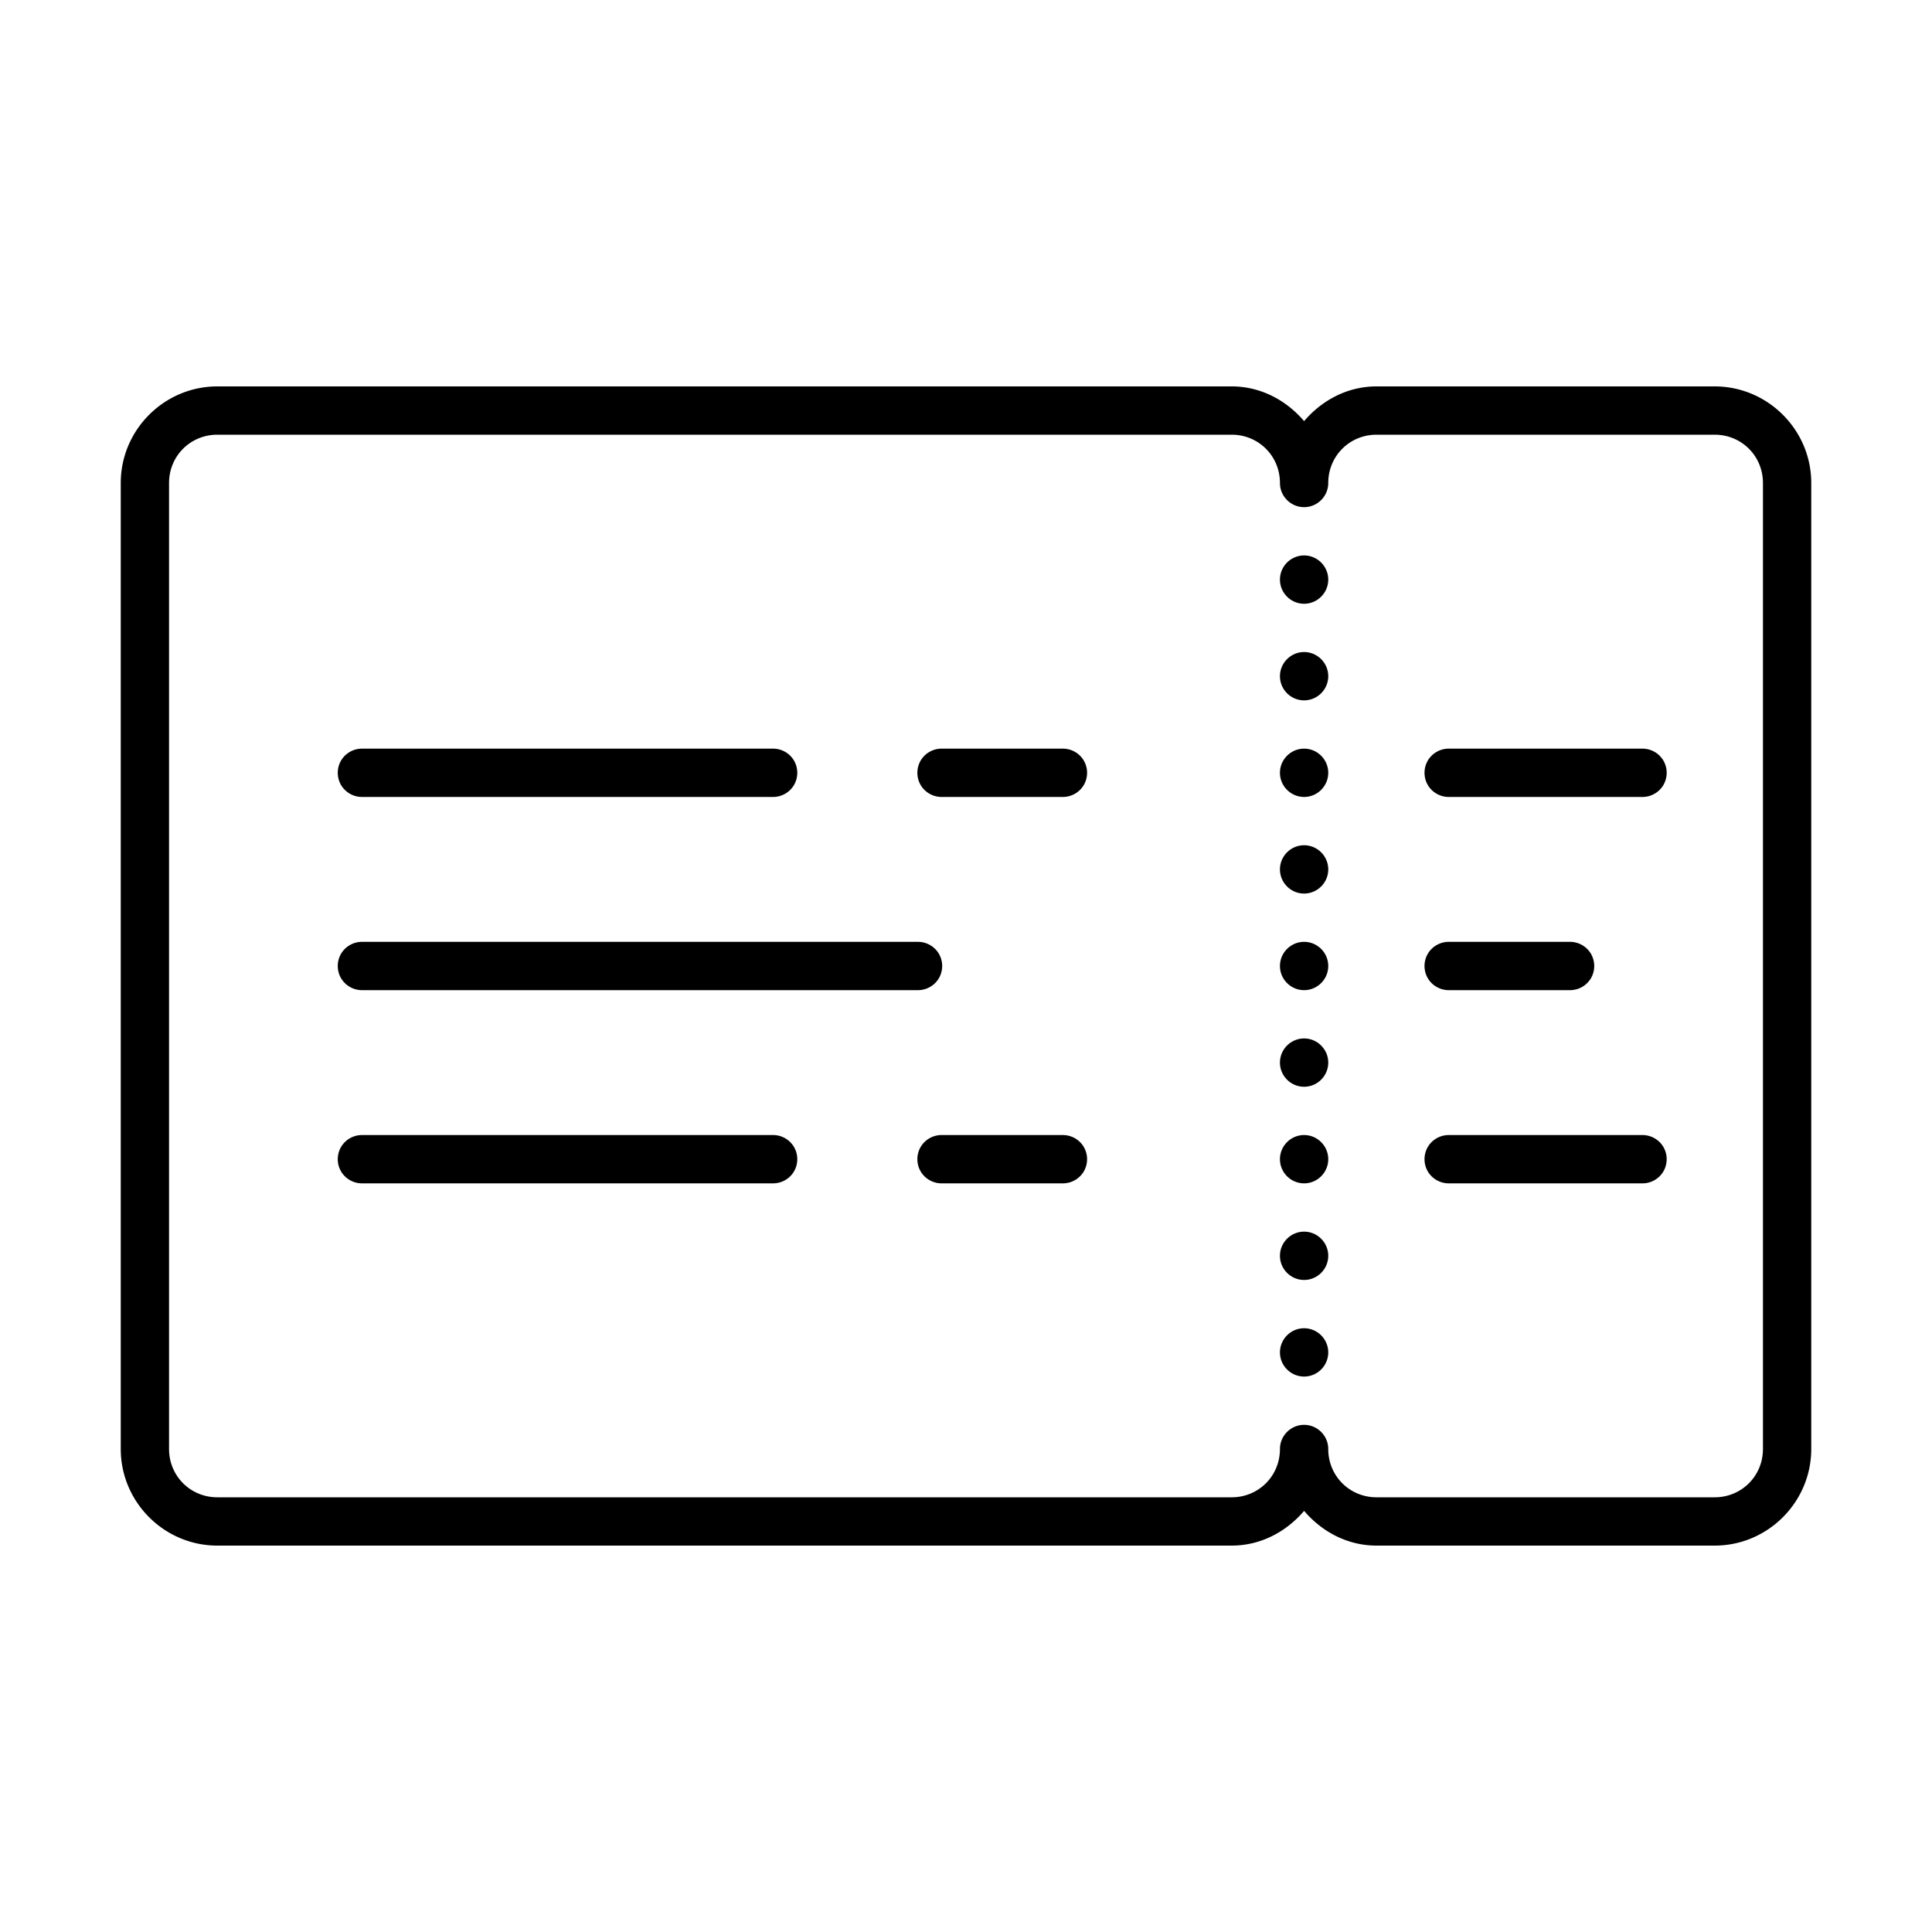 <svg xmlns="http://www.w3.org/2000/svg" viewBox="0 0 80 80"><path d="M9 16c-2.2 0-4 1.8-4 4v40c0 2.2 1.8 4 4 4h42c1.21 0 2.266-.578 3-1.438.734.86 1.79 1.438 3 1.438h14c2.2 0 4-1.8 4-4V20c0-2.2-1.8-4-4-4H57c-1.21 0-2.266.578-3 1.438-.734-.86-1.79-1.438-3-1.438zm0 2h42c1.117 0 2 .883 2 2 0 .55.45 1 1 1s1-.45 1-1c0-1.117.883-2 2-2h14c1.117 0 2 .883 2 2v40c0 1.117-.883 2-2 2H57c-1.117 0-2-.883-2-2 0-.55-.45-1-1-1s-1 .45-1 1c0 1.117-.883 2-2 2H9c-1.117 0-2-.883-2-2V20c0-1.117.883-2 2-2zm45 5c-.55 0-1 .45-1 1s.45 1 1 1 1-.45 1-1-.45-1-1-1zm0 4c-.55 0-1 .45-1 1s.45 1 1 1 1-.45 1-1-.45-1-1-1zm-39 4a1.006 1.006 0 0 0-.879.496 1.01 1.01 0 0 0 0 1.008c.184.312.52.5.879.496h17c.36.004.695-.184.879-.496a1.01 1.01 0 0 0 0-1.008c-.184-.312-.52-.5-.879-.496zm24 0a1.006 1.006 0 0 0-.879.496 1.01 1.01 0 0 0 0 1.008c.184.312.52.5.879.496h5c.36.004.695-.184.879-.496a1.01 1.01 0 0 0 0-1.008c-.184-.312-.52-.5-.879-.496zm15 0c-.55 0-1 .45-1 1s.45 1 1 1 1-.45 1-1-.45-1-1-1zm6 0a1.006 1.006 0 0 0-.879.496 1.01 1.01 0 0 0 0 1.008c.184.312.52.5.879.496h8c.36.004.695-.184.879-.496a1.01 1.01 0 0 0 0-1.008c-.184-.312-.52-.5-.879-.496zm-6 4c-.55 0-1 .45-1 1s.45 1 1 1 1-.45 1-1-.45-1-1-1zm-39 4a1.006 1.006 0 0 0-.879.496 1.01 1.01 0 0 0 0 1.008c.184.312.52.5.879.496h23c.36.004.695-.184.879-.496a1.01 1.01 0 0 0 0-1.008c-.184-.312-.52-.5-.879-.496zm39 0c-.55 0-1 .45-1 1s.45 1 1 1 1-.45 1-1-.45-1-1-1zm6 0a1.006 1.006 0 0 0-.879.496 1.01 1.01 0 0 0 0 1.008c.184.312.52.5.879.496h5c.36.004.695-.184.879-.496a1.01 1.01 0 0 0 0-1.008c-.184-.312-.52-.5-.879-.496zm-6 4c-.55 0-1 .45-1 1s.45 1 1 1 1-.45 1-1-.45-1-1-1zm-39 4a1.006 1.006 0 0 0-.879.496 1.01 1.01 0 0 0 0 1.008c.184.312.52.5.879.496h17c.36.004.695-.184.879-.496a1.01 1.01 0 0 0 0-1.008c-.184-.312-.52-.5-.879-.496zm24 0a1.006 1.006 0 0 0-.879.496 1.01 1.01 0 0 0 0 1.008c.184.312.52.5.879.496h5c.36.004.695-.184.879-.496a1.01 1.01 0 0 0 0-1.008c-.184-.312-.52-.5-.879-.496zm15 0c-.55 0-1 .45-1 1s.45 1 1 1 1-.45 1-1-.45-1-1-1zm6 0a1.006 1.006 0 0 0-.879.496 1.01 1.01 0 0 0 0 1.008c.184.312.52.5.879.496h8c.36.004.695-.184.879-.496a1.01 1.01 0 0 0 0-1.008c-.184-.312-.52-.5-.879-.496zm-6 4c-.55 0-1 .45-1 1s.45 1 1 1 1-.45 1-1-.45-1-1-1zm0 4c-.55 0-1 .45-1 1s.45 1 1 1 1-.45 1-1-.45-1-1-1z"/></svg>